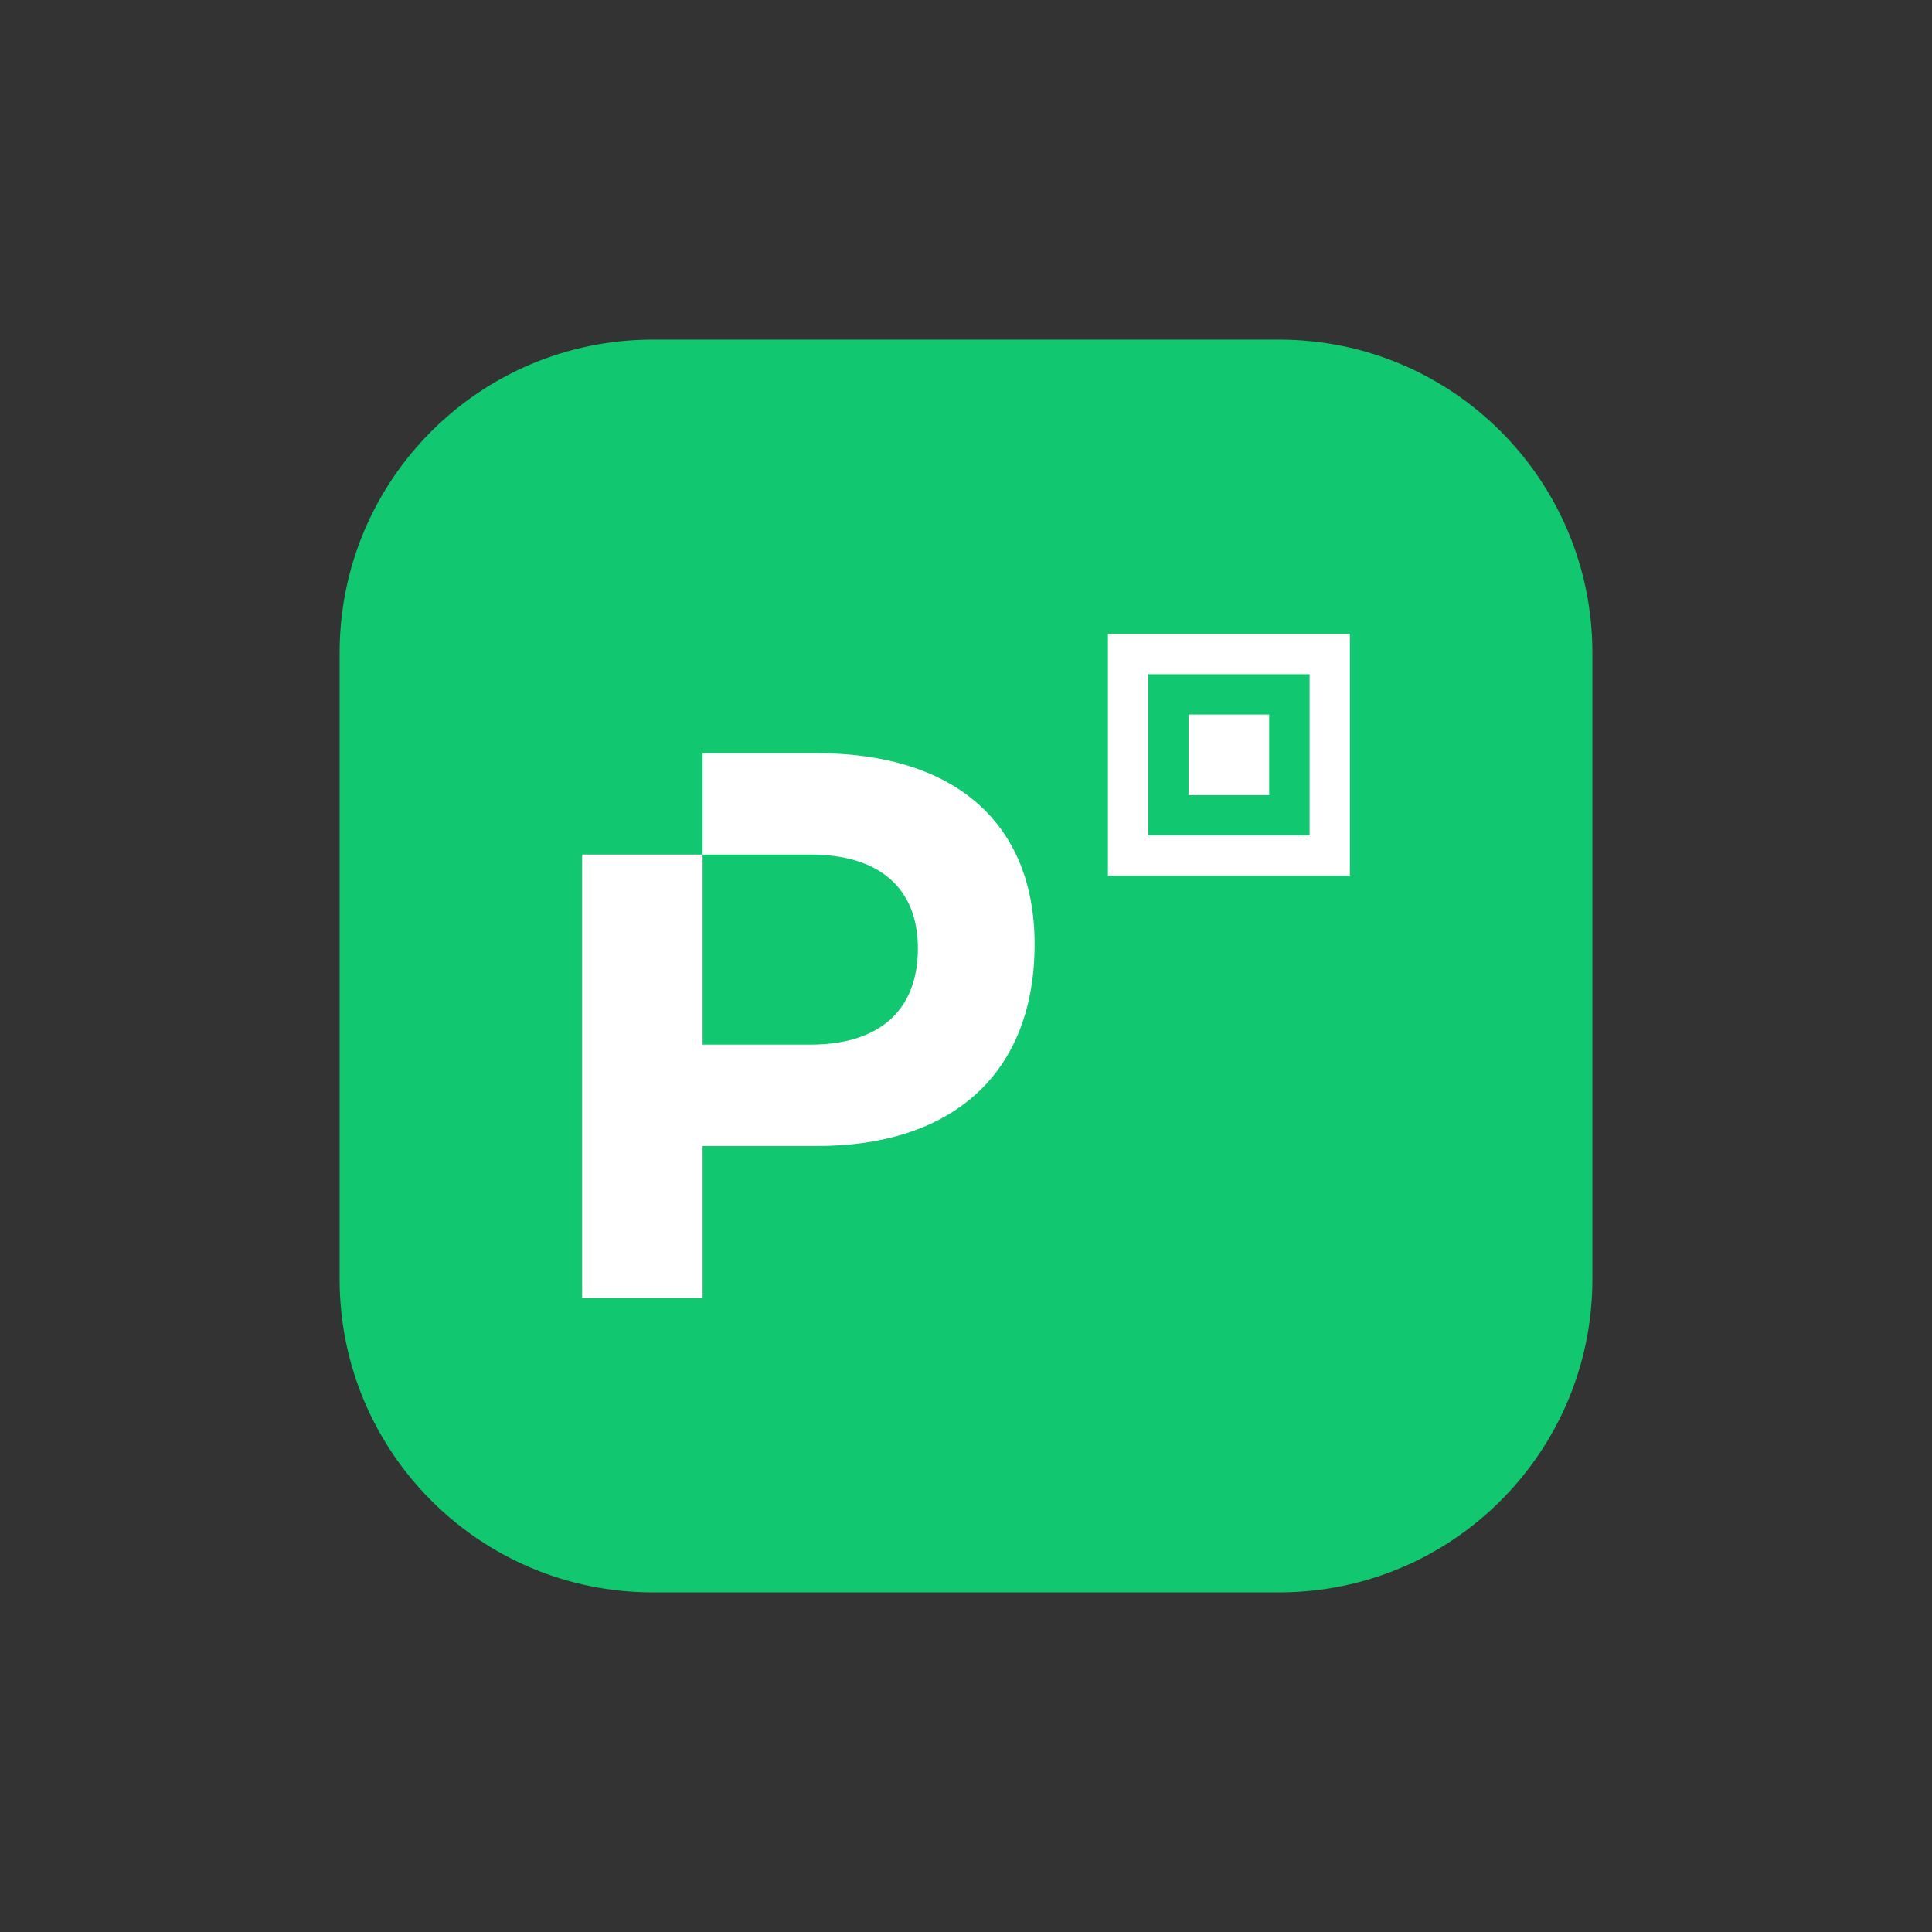 <svg xmlns="http://www.w3.org/2000/svg" width="512" height="512" viewBox="0 0 512 512" fill="none">
<rect x="0" y="0" width="512" height="512" fill="#333333" stroke="none"/>
<path d="M90 173.001C90 127.161 127.161 90 173.001 90H338.999C384.839 90 422 127.161 422 173.001V338.999C422 384.839 384.839 422 338.999 422H173.001C127.161 422 90 384.839 90 338.999V173.001Z" fill="#11C76F"/>
<path fill-rule="evenodd" clip-rule="evenodd" d="M216.452 199.601H186.197V226.466H214.802C232.945 226.466 243.252 235.273 243.252 251.343C243.252 267.825 232.945 276.839 214.802 276.839H186.197V226.466H154.269V344.004H186.197V303.708H216.452C253.151 303.708 274.18 283.795 274.18 250.212C274.18 218.279 253.151 199.601 216.452 199.601Z" fill="white"/>
<path fill-rule="evenodd" clip-rule="evenodd" d="M293.609 232.072H357.731V167.996H293.609V232.072ZM304.308 221.396H347.059V178.68H304.308V221.396ZM336.348 210.72H314.973V189.36H336.348V210.72Z" fill="white"/>
</svg>